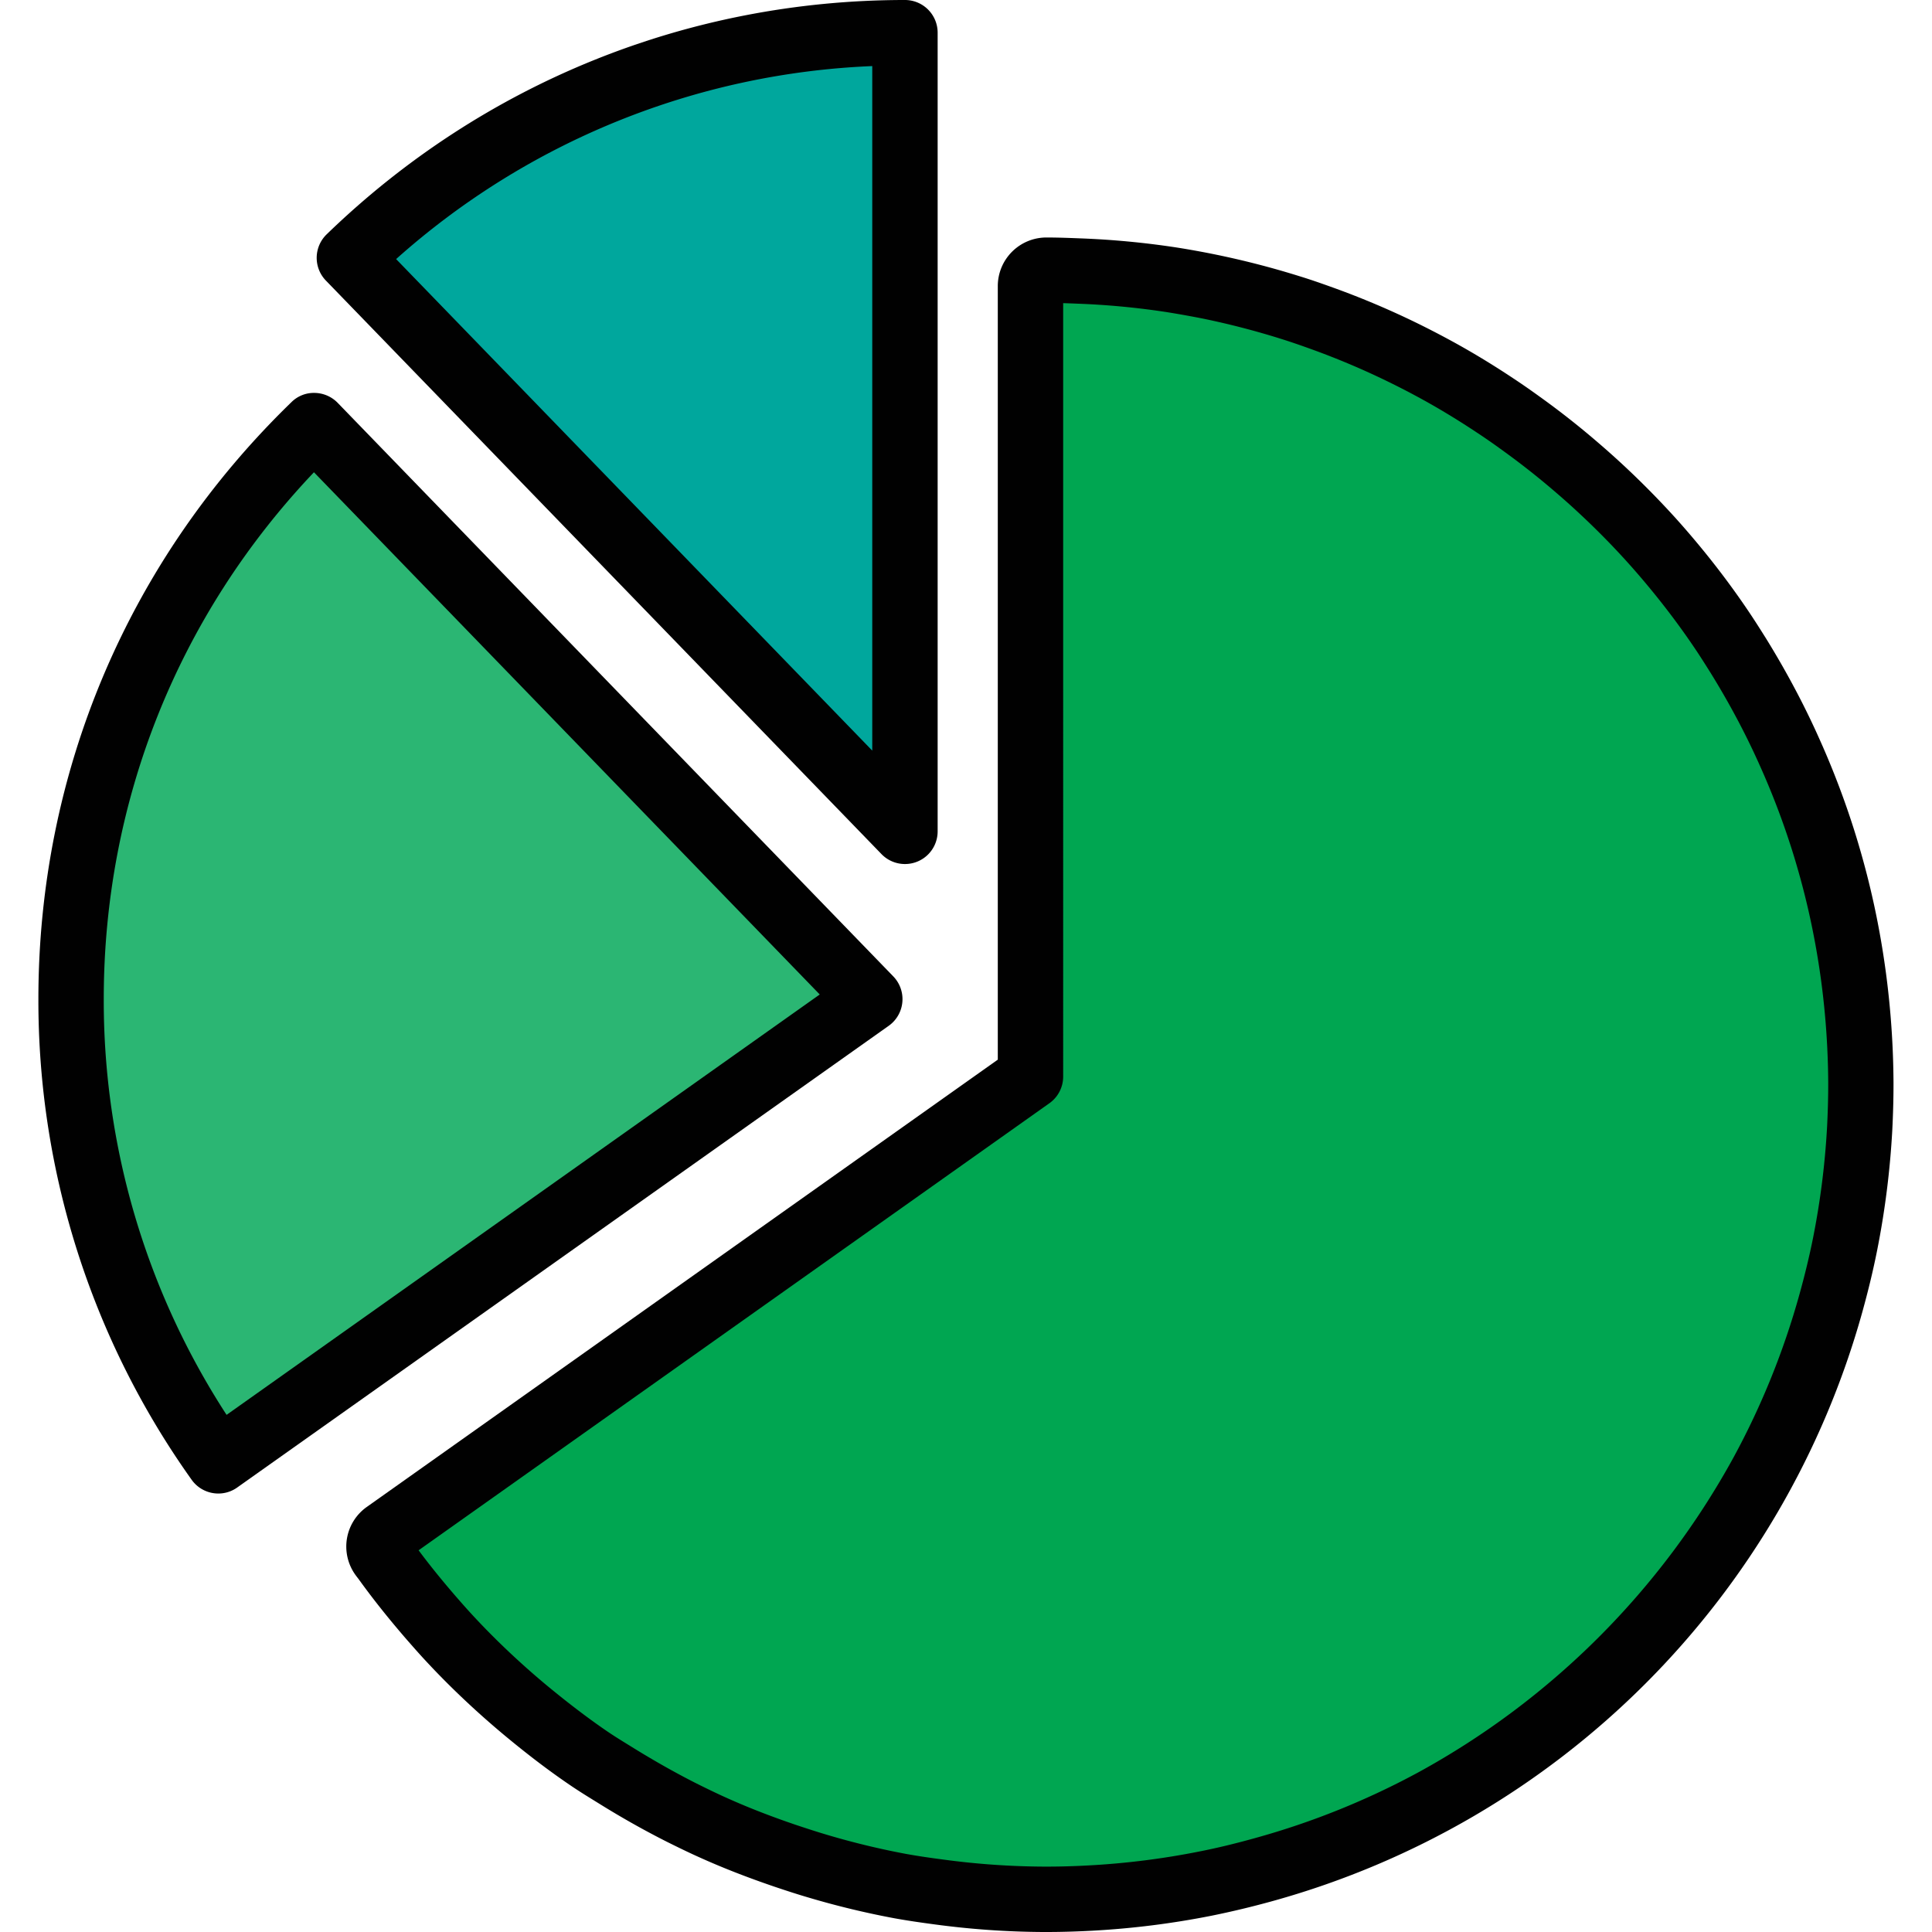 <svg id="Layer_1" data-name="Layer 1" xmlns="http://www.w3.org/2000/svg" viewBox="0 0 1080 1080"><defs><style>.cls-1{fill:#00a79d;}.cls-2{fill:#010101;}.cls-3{fill:#2bb673;}.cls-4{fill:#00a651;}</style></defs><path class="cls-1" d="M505.88,18.28c-120.73,0-230.2,48-310.56,125.86l310.56,320.6Z"/><path class="cls-2" d="M505.88,483a18.26,18.26,0,0,1-13.13-5.56L182.19,156.86A18.28,18.28,0,0,1,182.6,131C269.82,46.53,384.63,0,505.88,0a18.27,18.27,0,0,1,18.27,18.28V464.74A18.25,18.25,0,0,1,505.88,483ZM221.43,144.83,487.6,419.6V36.94A425.51,425.51,0,0,0,221.43,144.83Z"/><path class="cls-3" d="M122,816.61,486.22,558.52,175.65,237.92C91.89,319.07,39.74,432.66,39.74,558.52A444.2,444.2,0,0,0,122,816.61Z"/><path class="cls-2" d="M122.05,834.89a18.28,18.28,0,0,1-14.92-7.69A461.53,461.53,0,0,1,21.46,558.52c0-126.81,50.24-245.34,141.47-333.73a17.75,17.75,0,0,1,13-5.15,18.31,18.31,0,0,1,12.84,5.56L499.35,545.8a18.29,18.29,0,0,1-2.56,27.64L132.6,831.52A18.11,18.11,0,0,1,122.05,834.89ZM175.5,264C99.6,343.93,58,447.8,58,558.52a424.86,424.86,0,0,0,68.66,232.4l331.58-235Z"/><path class="cls-4" d="M1032.79,524.75A439.52,439.52,0,0,0,1022,479.09c-1.86-6.44-3.88-12.78-6-19.08q-7-20.68-16-40.45c-2.57-5.76-5.27-11.41-8.08-17q-9.33-18.56-20.26-36.18c-3.22-5.14-6.46-10.24-9.86-15.23q-12.6-18.54-27-35.76-5.67-6.81-11.63-13.44-13.36-14.81-28-28.44c-4.31-4-8.74-8-13.22-11.82q-15.21-13.14-31.56-24.9c-4.87-3.53-9.78-7-14.8-10.26-11.42-7.59-23.15-14.69-35.28-21.2q-8.17-4.41-16.58-8.5a447.75,447.75,0,0,0-44.07-18.66c-6.18-2.24-12.41-4.4-18.72-6.36A456.21,456.21,0,0,0,676,160.2q-10.56-2.13-21.27-3.81a456,456,0,0,0-51.56-4.88c-6.07-.24-12.15-.47-18.27-.47a8.86,8.86,0,0,0-8.87,8.87V601.82l-31.56,22.34-86.13,61L264.5,822.6l-48.89,34.68A8.8,8.8,0,0,0,212,863a9,9,0,0,0,1.52,6.65c.54.76,1.16,1.49,1.71,2.25,7.87,10.93,16.27,21.38,25,31.49,3.89,4.48,7.79,8.93,11.84,13.24q13.66,14.68,28.5,27.93,6.64,6,13.45,11.64c11.53,9.57,23.37,18.68,35.71,27,5,3.39,10.21,6.54,15.36,9.74q17.64,10.95,36.15,20.31c5.6,2.79,11.24,5.55,17,8.12,13.22,6,26.8,11.19,40.57,15.88,6.3,2.13,12.62,4.2,19,6.06a457.49,457.49,0,0,0,45.51,11c7.22,1.31,14.48,2.35,21.75,3.31a452.28,452.28,0,0,0,58.66,4.08c.41,0,.83,0,1.25,0q12.33,0,24.47-.69a451.42,451.42,0,0,0,64.58-8.12c11.18-2.23,22.18-4.92,33-8a451.78,451.78,0,0,0,94.7-38.23A461.72,461.72,0,0,0,985.27,823.15a451.46,451.46,0,0,0,38.24-94.67c3-10.88,5.72-21.88,8-33.07a459.49,459.49,0,0,0,8.14-64.56c.41-8.12.65-16.27.65-24.47,0-.42,0-.85,0-1.26a463.26,463.26,0,0,0-4-58.67Q1034.74,535.5,1032.79,524.75Z"/><path class="cls-2" d="M584.92,1080l-1.84,0a469.72,469.72,0,0,1-60.5-4.23c-7.52-1-15.08-2.08-22.57-3.44a473.07,473.07,0,0,1-47.4-11.4c-6.61-1.92-13.18-4.07-19.73-6.28-15.52-5.29-29.33-10.7-42.25-16.55-5.89-2.64-11.75-5.51-17.57-8.4-12.76-6.44-25.39-13.54-37.65-21.16l-2.73-1.69c-4.45-2.74-8.88-5.49-13.21-8.41-12-8.11-24.11-17.3-37.16-28.14q-7.12-5.93-14-12.1c-10.56-9.49-20.54-19.27-29.66-29.07-4.16-4.44-8.22-9.07-12.26-13.72-9.83-11.41-18.32-22.12-26-32.79-.85-1.1-1.31-1.69-1.74-2.3a27.11,27.11,0,0,1,6.49-38L557.77,592.36V159.91a27.18,27.18,0,0,1,27.15-27.15c6.36,0,12.68.24,19,.49a472.18,472.18,0,0,1,53.62,5.07q11.18,1.76,22.11,4a478.88,478.88,0,0,1,46.73,12.07c6.54,2,13,4.28,19.48,6.62a468.09,468.09,0,0,1,45.86,19.41q8.73,4.27,17.24,8.85c12.12,6.5,24.49,13.93,36.72,22.06,5.17,3.4,10.32,7,15.41,10.69,11.16,8,22.21,16.73,32.77,25.85,4.65,4,9.25,8.11,13.74,12.29,10.21,9.5,20,19.45,29.16,29.56q6.21,6.9,12.11,14c9.9,11.86,19.34,24.37,28,37.16,3.52,5.18,6.88,10.48,10.23,15.82,7.64,12.33,14.73,25,21.1,37.67,2.94,5.87,5.76,11.77,8.44,17.77,6.17,13.64,11.77,27.8,16.61,42,2.24,6.57,4.34,13.18,6.28,19.89a466.11,466.11,0,0,1,11.2,47.45c1.36,7.49,2.54,15,3.55,22.58a484.9,484.9,0,0,1,4.2,61l0,1.32c0,8-.23,16.35-.68,25.39a480.3,480.3,0,0,1-8.47,67.2c-2.19,11-4.89,22.24-8.26,34.39A473.43,473.43,0,0,1,711.9,1062.57c-12,3.34-23.2,6-34.35,8.27a474.27,474.27,0,0,1-67.19,8.45C601.7,1079.76,593.13,1080,584.92,1080ZM234,866.62c6,8.06,12.6,16.23,20,24.83,3.69,4.25,7.43,8.52,11.32,12.67,8.43,9.06,17.63,18.07,27.39,26.84q6.39,5.74,12.94,11.19c12.1,10,23.31,18.54,34.25,26,3.9,2.63,7.93,5.11,12,7.61l2.79,1.73c11.36,7,23.05,13.62,34.75,19.53,5.28,2.62,10.7,5.28,16.2,7.75,11.9,5.38,24.64,10.37,39,15.26,6,2,12.07,4,18.21,5.8a436.93,436.93,0,0,0,43.74,10.54c6.87,1.24,13.84,2.24,20.82,3.15a435,435,0,0,0,56.33,3.93l1.13,0h.06c7.55,0,15.45-.22,23.48-.66a436,436,0,0,0,62-7.79c10.24-2,20.6-4.54,31.69-7.64A433.9,433.9,0,0,0,793,990.67,443.53,443.53,0,0,0,969.21,814.42a434.21,434.21,0,0,0,36.69-90.85c3.13-11.26,5.62-21.65,7.64-31.74a443.44,443.44,0,0,0,7.81-62c.42-8.34.63-16,.63-23.47l0-1.26a446,446,0,0,0-3.88-56.29q-1.4-10.49-3.28-20.83a427.86,427.86,0,0,0-10.33-43.76c-1.8-6.24-3.74-12.31-5.79-18.34-4.46-13.11-9.62-26.16-15.34-38.81-2.5-5.58-5.08-11-7.77-16.36-5.88-11.71-12.43-23.4-19.46-34.74-3.05-4.86-6.15-9.78-9.42-14.57-8-11.82-16.76-23.37-25.91-34.34q-5.47-6.57-11.18-12.91c-8.41-9.32-17.47-18.51-26.92-27.29q-6.23-5.81-12.71-11.37c-9.75-8.42-19.94-16.45-30.29-23.89-4.7-3.42-9.39-6.69-14.17-9.83-11.36-7.55-22.73-14.39-33.88-20.37-5.27-2.85-10.61-5.57-16-8.2a432.18,432.18,0,0,0-42.26-17.88c-5.92-2.15-11.89-4.22-17.93-6.1a442.34,442.34,0,0,0-43.12-11.14q-10.1-2-20.42-3.65a434.57,434.57,0,0,0-49.45-4.67c-2.72-.11-5.43-.22-8.15-.3V601.81a18.26,18.26,0,0,1-7.72,14.92Z"/></svg>